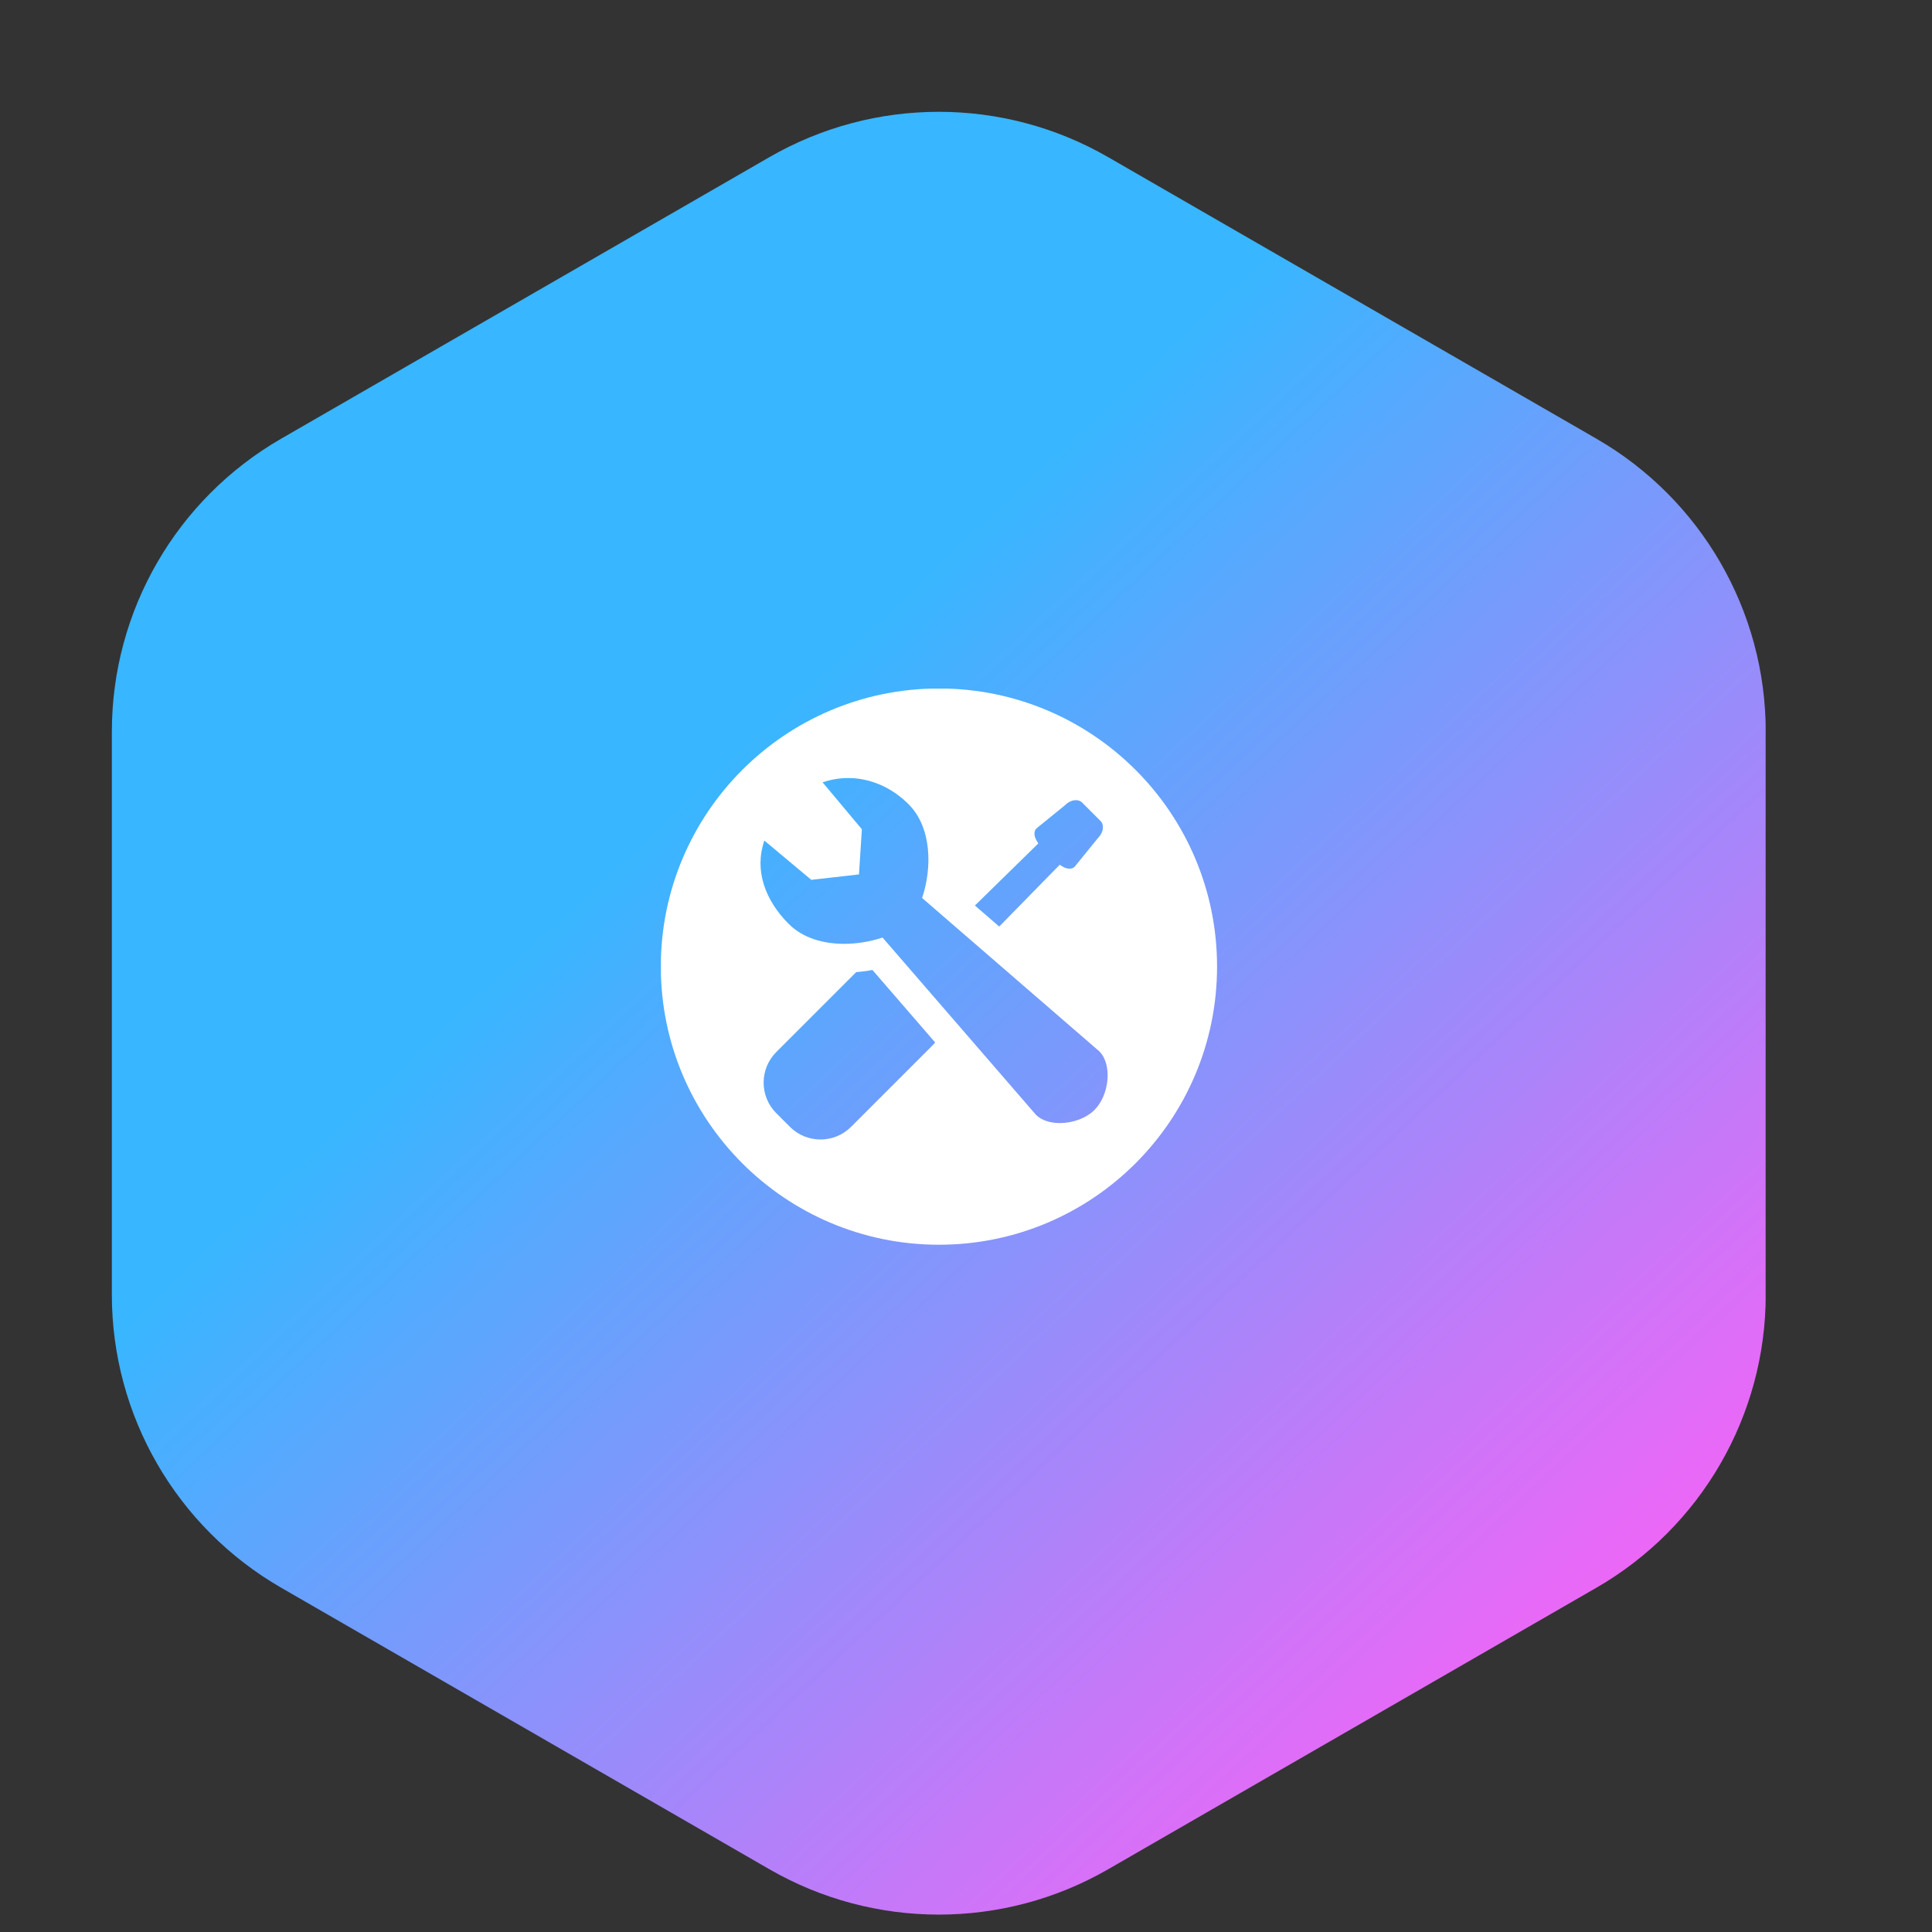 <svg xmlns="http://www.w3.org/2000/svg" xmlns:xlink="http://www.w3.org/1999/xlink" width="500" zoomAndPan="magnify" viewBox="0 0 375 375" height="500" preserveAspectRatio="xMidYMid meet" version="1.0"><rect x="0" y="0" width="375" height="375" fill="#333333" stroke="none"/><defs><clipPath id="eeb18b0339"><path d="M 21.711 21 L 342.711 21 L 342.711 372 L 21.711 372 Z M 21.711 21 " clip-rule="nonzero"/></clipPath><clipPath id="2f8f469cfe"><path d="M 21.711 142.008 L 21.711 251.32 C 21.711 274.77 34.238 296.449 54.574 308.176 L 149.352 362.828 C 169.688 374.555 194.75 374.555 215.082 362.828 L 309.859 308.176 C 330.195 296.449 342.727 274.77 342.727 251.32 L 342.727 142.008 C 342.727 118.555 330.195 96.875 309.859 85.148 L 215.082 30.496 C 194.75 18.77 169.688 18.77 149.352 30.496 L 54.574 85.148 C 34.238 96.883 21.711 118.555 21.711 142.008 Z M 21.711 142.008 " clip-rule="nonzero"/></clipPath><linearGradient x1="-4.241" gradientTransform="matrix(0.815, 0, 0, -0.814, 21.71, 373.245)" y1="431.624" x2="398.251" gradientUnits="userSpaceOnUse" y2="2.376" id="f8e60871ec"><stop stop-opacity="1" stop-color="rgb(21.999%, 71.399%, 100%)" offset="0"/><stop stop-opacity="1" stop-color="rgb(21.999%, 71.399%, 100%)" offset="0.25"/><stop stop-opacity="1" stop-color="rgb(21.999%, 71.399%, 100%)" offset="0.312"/><stop stop-opacity="1" stop-color="rgb(21.999%, 71.399%, 100%)" offset="0.344"/><stop stop-opacity="1" stop-color="rgb(21.999%, 71.399%, 100%)" offset="0.359"/><stop stop-opacity="1" stop-color="rgb(22.054%, 71.375%, 99.997%)" offset="0.367"/><stop stop-opacity="1" stop-color="rgb(22.675%, 71.104%, 99.966%)" offset="0.371"/><stop stop-opacity="1" stop-color="rgb(23.239%, 70.857%, 99.94%)" offset="0.375"/><stop stop-opacity="1" stop-color="rgb(23.804%, 70.61%, 99.915%)" offset="0.379"/><stop stop-opacity="1" stop-color="rgb(24.368%, 70.363%, 99.889%)" offset="0.383"/><stop stop-opacity="1" stop-color="rgb(24.933%, 70.116%, 99.861%)" offset="0.387"/><stop stop-opacity="1" stop-color="rgb(25.497%, 69.868%, 99.835%)" offset="0.391"/><stop stop-opacity="1" stop-color="rgb(26.062%, 69.621%, 99.808%)" offset="0.395"/><stop stop-opacity="1" stop-color="rgb(26.627%, 69.374%, 99.782%)" offset="0.398"/><stop stop-opacity="1" stop-color="rgb(27.191%, 69.127%, 99.754%)" offset="0.402"/><stop stop-opacity="1" stop-color="rgb(27.756%, 68.88%, 99.728%)" offset="0.406"/><stop stop-opacity="1" stop-color="rgb(28.32%, 68.633%, 99.701%)" offset="0.41"/><stop stop-opacity="1" stop-color="rgb(28.886%, 68.385%, 99.675%)" offset="0.414"/><stop stop-opacity="1" stop-color="rgb(29.451%, 68.138%, 99.649%)" offset="0.418"/><stop stop-opacity="1" stop-color="rgb(30.016%, 67.891%, 99.623%)" offset="0.422"/><stop stop-opacity="1" stop-color="rgb(30.58%, 67.644%, 99.596%)" offset="0.426"/><stop stop-opacity="1" stop-color="rgb(31.145%, 67.398%, 99.57%)" offset="0.43"/><stop stop-opacity="1" stop-color="rgb(31.709%, 67.151%, 99.542%)" offset="0.434"/><stop stop-opacity="1" stop-color="rgb(32.274%, 66.904%, 99.516%)" offset="0.438"/><stop stop-opacity="1" stop-color="rgb(32.838%, 66.656%, 99.489%)" offset="0.441"/><stop stop-opacity="1" stop-color="rgb(33.403%, 66.409%, 99.463%)" offset="0.445"/><stop stop-opacity="1" stop-color="rgb(33.968%, 66.162%, 99.437%)" offset="0.449"/><stop stop-opacity="1" stop-color="rgb(34.532%, 65.915%, 99.411%)" offset="0.453"/><stop stop-opacity="1" stop-color="rgb(35.097%, 65.668%, 99.384%)" offset="0.457"/><stop stop-opacity="1" stop-color="rgb(35.661%, 65.421%, 99.358%)" offset="0.461"/><stop stop-opacity="1" stop-color="rgb(36.226%, 65.173%, 99.33%)" offset="0.465"/><stop stop-opacity="1" stop-color="rgb(36.79%, 64.926%, 99.304%)" offset="0.469"/><stop stop-opacity="1" stop-color="rgb(37.355%, 64.679%, 99.277%)" offset="0.473"/><stop stop-opacity="1" stop-color="rgb(37.921%, 64.432%, 99.251%)" offset="0.477"/><stop stop-opacity="1" stop-color="rgb(38.486%, 64.185%, 99.225%)" offset="0.48"/><stop stop-opacity="1" stop-color="rgb(39.05%, 63.939%, 99.199%)" offset="0.484"/><stop stop-opacity="1" stop-color="rgb(39.615%, 63.692%, 99.171%)" offset="0.488"/><stop stop-opacity="1" stop-color="rgb(40.179%, 63.445%, 99.146%)" offset="0.492"/><stop stop-opacity="1" stop-color="rgb(40.744%, 63.197%, 99.118%)" offset="0.496"/><stop stop-opacity="1" stop-color="rgb(41.309%, 62.95%, 99.092%)" offset="0.5"/><stop stop-opacity="1" stop-color="rgb(41.873%, 62.703%, 99.065%)" offset="0.504"/><stop stop-opacity="1" stop-color="rgb(42.438%, 62.456%, 99.039%)" offset="0.508"/><stop stop-opacity="1" stop-color="rgb(43.002%, 62.209%, 99.011%)" offset="0.512"/><stop stop-opacity="1" stop-color="rgb(43.567%, 61.961%, 98.985%)" offset="0.516"/><stop stop-opacity="1" stop-color="rgb(44.131%, 61.714%, 98.959%)" offset="0.52"/><stop stop-opacity="1" stop-color="rgb(44.696%, 61.467%, 98.933%)" offset="0.523"/><stop stop-opacity="1" stop-color="rgb(45.261%, 61.22%, 98.906%)" offset="0.527"/><stop stop-opacity="1" stop-color="rgb(45.825%, 60.973%, 98.88%)" offset="0.531"/><stop stop-opacity="1" stop-color="rgb(46.39%, 60.725%, 98.853%)" offset="0.535"/><stop stop-opacity="1" stop-color="rgb(46.956%, 60.478%, 98.827%)" offset="0.539"/><stop stop-opacity="1" stop-color="rgb(47.52%, 60.231%, 98.799%)" offset="0.543"/><stop stop-opacity="1" stop-color="rgb(48.085%, 59.985%, 98.773%)" offset="0.547"/><stop stop-opacity="1" stop-color="rgb(48.65%, 59.738%, 98.747%)" offset="0.551"/><stop stop-opacity="1" stop-color="rgb(49.214%, 59.491%, 98.721%)" offset="0.555"/><stop stop-opacity="1" stop-color="rgb(49.779%, 59.244%, 98.694%)" offset="0.559"/><stop stop-opacity="1" stop-color="rgb(50.343%, 58.997%, 98.668%)" offset="0.562"/><stop stop-opacity="1" stop-color="rgb(50.908%, 58.749%, 98.64%)" offset="0.566"/><stop stop-opacity="1" stop-color="rgb(51.472%, 58.502%, 98.615%)" offset="0.57"/><stop stop-opacity="1" stop-color="rgb(52.037%, 58.255%, 98.587%)" offset="0.574"/><stop stop-opacity="1" stop-color="rgb(52.602%, 58.008%, 98.561%)" offset="0.578"/><stop stop-opacity="1" stop-color="rgb(53.166%, 57.761%, 98.535%)" offset="0.582"/><stop stop-opacity="1" stop-color="rgb(53.731%, 57.513%, 98.509%)" offset="0.586"/><stop stop-opacity="1" stop-color="rgb(54.295%, 57.266%, 98.482%)" offset="0.59"/><stop stop-opacity="1" stop-color="rgb(54.86%, 57.019%, 98.456%)" offset="0.594"/><stop stop-opacity="1" stop-color="rgb(55.425%, 56.772%, 98.428%)" offset="0.598"/><stop stop-opacity="1" stop-color="rgb(55.991%, 56.525%, 98.402%)" offset="0.602"/><stop stop-opacity="1" stop-color="rgb(56.555%, 56.277%, 98.375%)" offset="0.605"/><stop stop-opacity="1" stop-color="rgb(57.12%, 56.032%, 98.349%)" offset="0.609"/><stop stop-opacity="1" stop-color="rgb(57.684%, 55.785%, 98.322%)" offset="0.613"/><stop stop-opacity="1" stop-color="rgb(58.249%, 55.537%, 98.296%)" offset="0.617"/><stop stop-opacity="1" stop-color="rgb(58.813%, 55.29%, 98.27%)" offset="0.621"/><stop stop-opacity="1" stop-color="rgb(59.378%, 55.043%, 98.244%)" offset="0.625"/><stop stop-opacity="1" stop-color="rgb(59.943%, 54.796%, 98.216%)" offset="0.629"/><stop stop-opacity="1" stop-color="rgb(60.507%, 54.549%, 98.19%)" offset="0.633"/><stop stop-opacity="1" stop-color="rgb(61.072%, 54.301%, 98.163%)" offset="0.637"/><stop stop-opacity="1" stop-color="rgb(61.636%, 54.054%, 98.137%)" offset="0.641"/><stop stop-opacity="1" stop-color="rgb(62.201%, 53.807%, 98.109%)" offset="0.645"/><stop stop-opacity="1" stop-color="rgb(62.766%, 53.56%, 98.083%)" offset="0.648"/><stop stop-opacity="1" stop-color="rgb(63.33%, 53.313%, 98.058%)" offset="0.652"/><stop stop-opacity="1" stop-color="rgb(63.896%, 53.065%, 98.032%)" offset="0.656"/><stop stop-opacity="1" stop-color="rgb(64.461%, 52.818%, 98.004%)" offset="0.66"/><stop stop-opacity="1" stop-color="rgb(65.025%, 52.573%, 97.978%)" offset="0.664"/><stop stop-opacity="1" stop-color="rgb(65.59%, 52.325%, 97.951%)" offset="0.668"/><stop stop-opacity="1" stop-color="rgb(66.154%, 52.078%, 97.925%)" offset="0.672"/><stop stop-opacity="1" stop-color="rgb(66.719%, 51.831%, 97.897%)" offset="0.676"/><stop stop-opacity="1" stop-color="rgb(67.284%, 51.584%, 97.871%)" offset="0.68"/><stop stop-opacity="1" stop-color="rgb(67.848%, 51.337%, 97.844%)" offset="0.684"/><stop stop-opacity="1" stop-color="rgb(68.413%, 51.089%, 97.818%)" offset="0.688"/><stop stop-opacity="1" stop-color="rgb(68.977%, 50.842%, 97.792%)" offset="0.691"/><stop stop-opacity="1" stop-color="rgb(69.542%, 50.595%, 97.766%)" offset="0.695"/><stop stop-opacity="1" stop-color="rgb(70.107%, 50.348%, 97.739%)" offset="0.699"/><stop stop-opacity="1" stop-color="rgb(70.671%, 50.101%, 97.713%)" offset="0.703"/><stop stop-opacity="1" stop-color="rgb(71.236%, 49.854%, 97.685%)" offset="0.707"/><stop stop-opacity="1" stop-color="rgb(71.8%, 49.606%, 97.659%)" offset="0.711"/><stop stop-opacity="1" stop-color="rgb(72.365%, 49.359%, 97.632%)" offset="0.715"/><stop stop-opacity="1" stop-color="rgb(72.931%, 49.112%, 97.606%)" offset="0.719"/><stop stop-opacity="1" stop-color="rgb(73.495%, 48.865%, 97.58%)" offset="0.723"/><stop stop-opacity="1" stop-color="rgb(74.06%, 48.619%, 97.554%)" offset="0.727"/><stop stop-opacity="1" stop-color="rgb(74.625%, 48.372%, 97.527%)" offset="0.73"/><stop stop-opacity="1" stop-color="rgb(75.189%, 48.125%, 97.501%)" offset="0.734"/><stop stop-opacity="1" stop-color="rgb(75.754%, 47.878%, 97.473%)" offset="0.738"/><stop stop-opacity="1" stop-color="rgb(76.318%, 47.63%, 97.447%)" offset="0.742"/><stop stop-opacity="1" stop-color="rgb(76.883%, 47.383%, 97.42%)" offset="0.746"/><stop stop-opacity="1" stop-color="rgb(77.448%, 47.136%, 97.394%)" offset="0.75"/><stop stop-opacity="1" stop-color="rgb(78.012%, 46.889%, 97.368%)" offset="0.754"/><stop stop-opacity="1" stop-color="rgb(78.577%, 46.642%, 97.342%)" offset="0.758"/><stop stop-opacity="1" stop-color="rgb(79.141%, 46.394%, 97.314%)" offset="0.762"/><stop stop-opacity="1" stop-color="rgb(79.706%, 46.147%, 97.289%)" offset="0.766"/><stop stop-opacity="1" stop-color="rgb(80.27%, 45.9%, 97.261%)" offset="0.77"/><stop stop-opacity="1" stop-color="rgb(80.835%, 45.653%, 97.235%)" offset="0.773"/><stop stop-opacity="1" stop-color="rgb(81.4%, 45.406%, 97.208%)" offset="0.777"/><stop stop-opacity="1" stop-color="rgb(81.966%, 45.16%, 97.182%)" offset="0.781"/><stop stop-opacity="1" stop-color="rgb(82.53%, 44.913%, 97.154%)" offset="0.785"/><stop stop-opacity="1" stop-color="rgb(83.095%, 44.666%, 97.128%)" offset="0.789"/><stop stop-opacity="1" stop-color="rgb(83.659%, 44.418%, 97.102%)" offset="0.793"/><stop stop-opacity="1" stop-color="rgb(84.224%, 44.171%, 97.076%)" offset="0.797"/><stop stop-opacity="1" stop-color="rgb(84.789%, 43.924%, 97.049%)" offset="0.801"/><stop stop-opacity="1" stop-color="rgb(85.353%, 43.677%, 97.023%)" offset="0.805"/><stop stop-opacity="1" stop-color="rgb(85.918%, 43.43%, 96.996%)" offset="0.809"/><stop stop-opacity="1" stop-color="rgb(86.482%, 43.182%, 96.97%)" offset="0.812"/><stop stop-opacity="1" stop-color="rgb(87.047%, 42.935%, 96.942%)" offset="0.816"/><stop stop-opacity="1" stop-color="rgb(87.611%, 42.688%, 96.916%)" offset="0.82"/><stop stop-opacity="1" stop-color="rgb(88.176%, 42.441%, 96.89%)" offset="0.824"/><stop stop-opacity="1" stop-color="rgb(88.741%, 42.194%, 96.864%)" offset="0.828"/><stop stop-opacity="1" stop-color="rgb(89.305%, 41.946%, 96.837%)" offset="0.832"/><stop stop-opacity="1" stop-color="rgb(89.87%, 41.699%, 96.811%)" offset="0.836"/><stop stop-opacity="1" stop-color="rgb(90.434%, 41.452%, 96.783%)" offset="0.84"/><stop stop-opacity="1" stop-color="rgb(91%, 41.206%, 96.758%)" offset="0.844"/><stop stop-opacity="1" stop-color="rgb(91.565%, 40.959%, 96.73%)" offset="0.848"/><stop stop-opacity="1" stop-color="rgb(92.13%, 40.712%, 96.704%)" offset="0.852"/><stop stop-opacity="1" stop-color="rgb(92.694%, 40.465%, 96.678%)" offset="0.855"/><stop stop-opacity="1" stop-color="rgb(93.259%, 40.218%, 96.652%)" offset="0.859"/><stop stop-opacity="1" stop-color="rgb(93.823%, 39.97%, 96.625%)" offset="0.863"/><stop stop-opacity="1" stop-color="rgb(94.388%, 39.723%, 96.599%)" offset="0.867"/><stop stop-opacity="1" stop-color="rgb(94.952%, 39.476%, 96.571%)" offset="0.871"/><stop stop-opacity="1" stop-color="rgb(95.517%, 39.229%, 96.545%)" offset="0.875"/><stop stop-opacity="1" stop-color="rgb(89.291%, 31.389%, 89.806%)" offset="0.879"/><stop stop-opacity="1" stop-color="rgb(83.066%, 23.55%, 83.066%)" offset="0.883"/><stop stop-opacity="1" stop-color="rgb(76.833%, 16.475%, 76.833%)" offset="0.887"/><stop stop-opacity="1" stop-color="rgb(70.599%, 9.399%, 70.599%)" offset="0.891"/><stop stop-opacity="1" stop-color="rgb(70.599%, 9.399%, 70.599%)" offset="0.906"/><stop stop-opacity="1" stop-color="rgb(70.599%, 9.399%, 70.599%)" offset="0.938"/><stop stop-opacity="1" stop-color="rgb(70.599%, 9.399%, 70.599%)" offset="1"/></linearGradient><clipPath id="4bccdda905"><path d="M 128.285 133.664 L 236.285 133.664 L 236.285 241.664 L 128.285 241.664 Z M 128.285 133.664 " clip-rule="nonzero"/></clipPath></defs><g clip-path="url(#eeb18b0339)"><g clip-path="url(#2f8f469cfe)"><path fill="url(#f8e60871ec)" d="M 21.711 374.555 L 21.711 18.77 L 342.711 18.77 L 342.711 374.555 Z M 21.711 374.555 " fill-rule="nonzero"/></g></g><g clip-path="url(#4bccdda905)"><path fill="#ffffff" d="M 182.246 133.633 C 152.43 133.633 128.262 157.801 128.262 187.617 C 128.262 217.43 152.43 241.602 182.246 241.602 C 212.059 241.602 236.23 217.43 236.23 187.617 C 236.23 157.801 212.059 133.633 182.246 133.633 Z M 201.16 163.078 C 200.672 162.254 200.664 161.332 201.141 160.824 L 206.684 156.32 L 206.758 156.254 C 207.355 155.656 208.113 155.312 208.836 155.312 C 209.176 155.312 209.656 155.391 210.031 155.77 L 213.625 159.363 C 213.973 159.707 214.129 160.219 214.066 160.801 C 213.996 161.457 213.668 162.109 213.141 162.637 L 208.57 168.258 C 208.258 168.551 207.863 168.609 207.586 168.609 C 207.176 168.609 206.723 168.477 206.316 168.234 L 205.684 167.859 L 193.949 179.844 L 189.23 175.762 L 201.535 163.711 Z M 180.93 202.984 L 165.199 218.715 C 161.918 221.996 156.602 221.996 153.32 218.715 L 150.68 216.074 C 147.398 212.793 147.398 207.477 150.68 204.195 L 166.18 188.695 C 167.234 188.609 168.293 188.473 169.34 188.27 L 181.512 202.336 C 181.328 202.559 181.141 202.777 180.93 202.984 Z M 212.441 215.434 C 210.797 217.082 208.156 217.988 205.715 217.988 C 203.887 217.988 202.172 217.477 201.074 216.379 L 171.301 181.977 C 169.039 182.738 166.441 183.199 163.844 183.199 C 159.855 183.199 155.867 182.109 153.102 179.344 C 148.5 174.742 146.367 168.922 148.363 163.156 L 157.473 170.777 L 166.727 169.723 L 167.289 160.961 L 159.668 151.855 C 161.293 151.293 162.965 151.016 164.629 151.016 C 168.859 151.016 173.047 152.793 176.352 156.098 C 180.918 160.664 180.91 168.562 178.98 174.297 L 187.172 181.387 L 190.023 183.852 L 213.387 204.07 C 215.941 206.629 215.316 212.559 212.441 215.434 Z M 212.441 215.434 " fill-opacity="1" fill-rule="nonzero"/></g></svg>